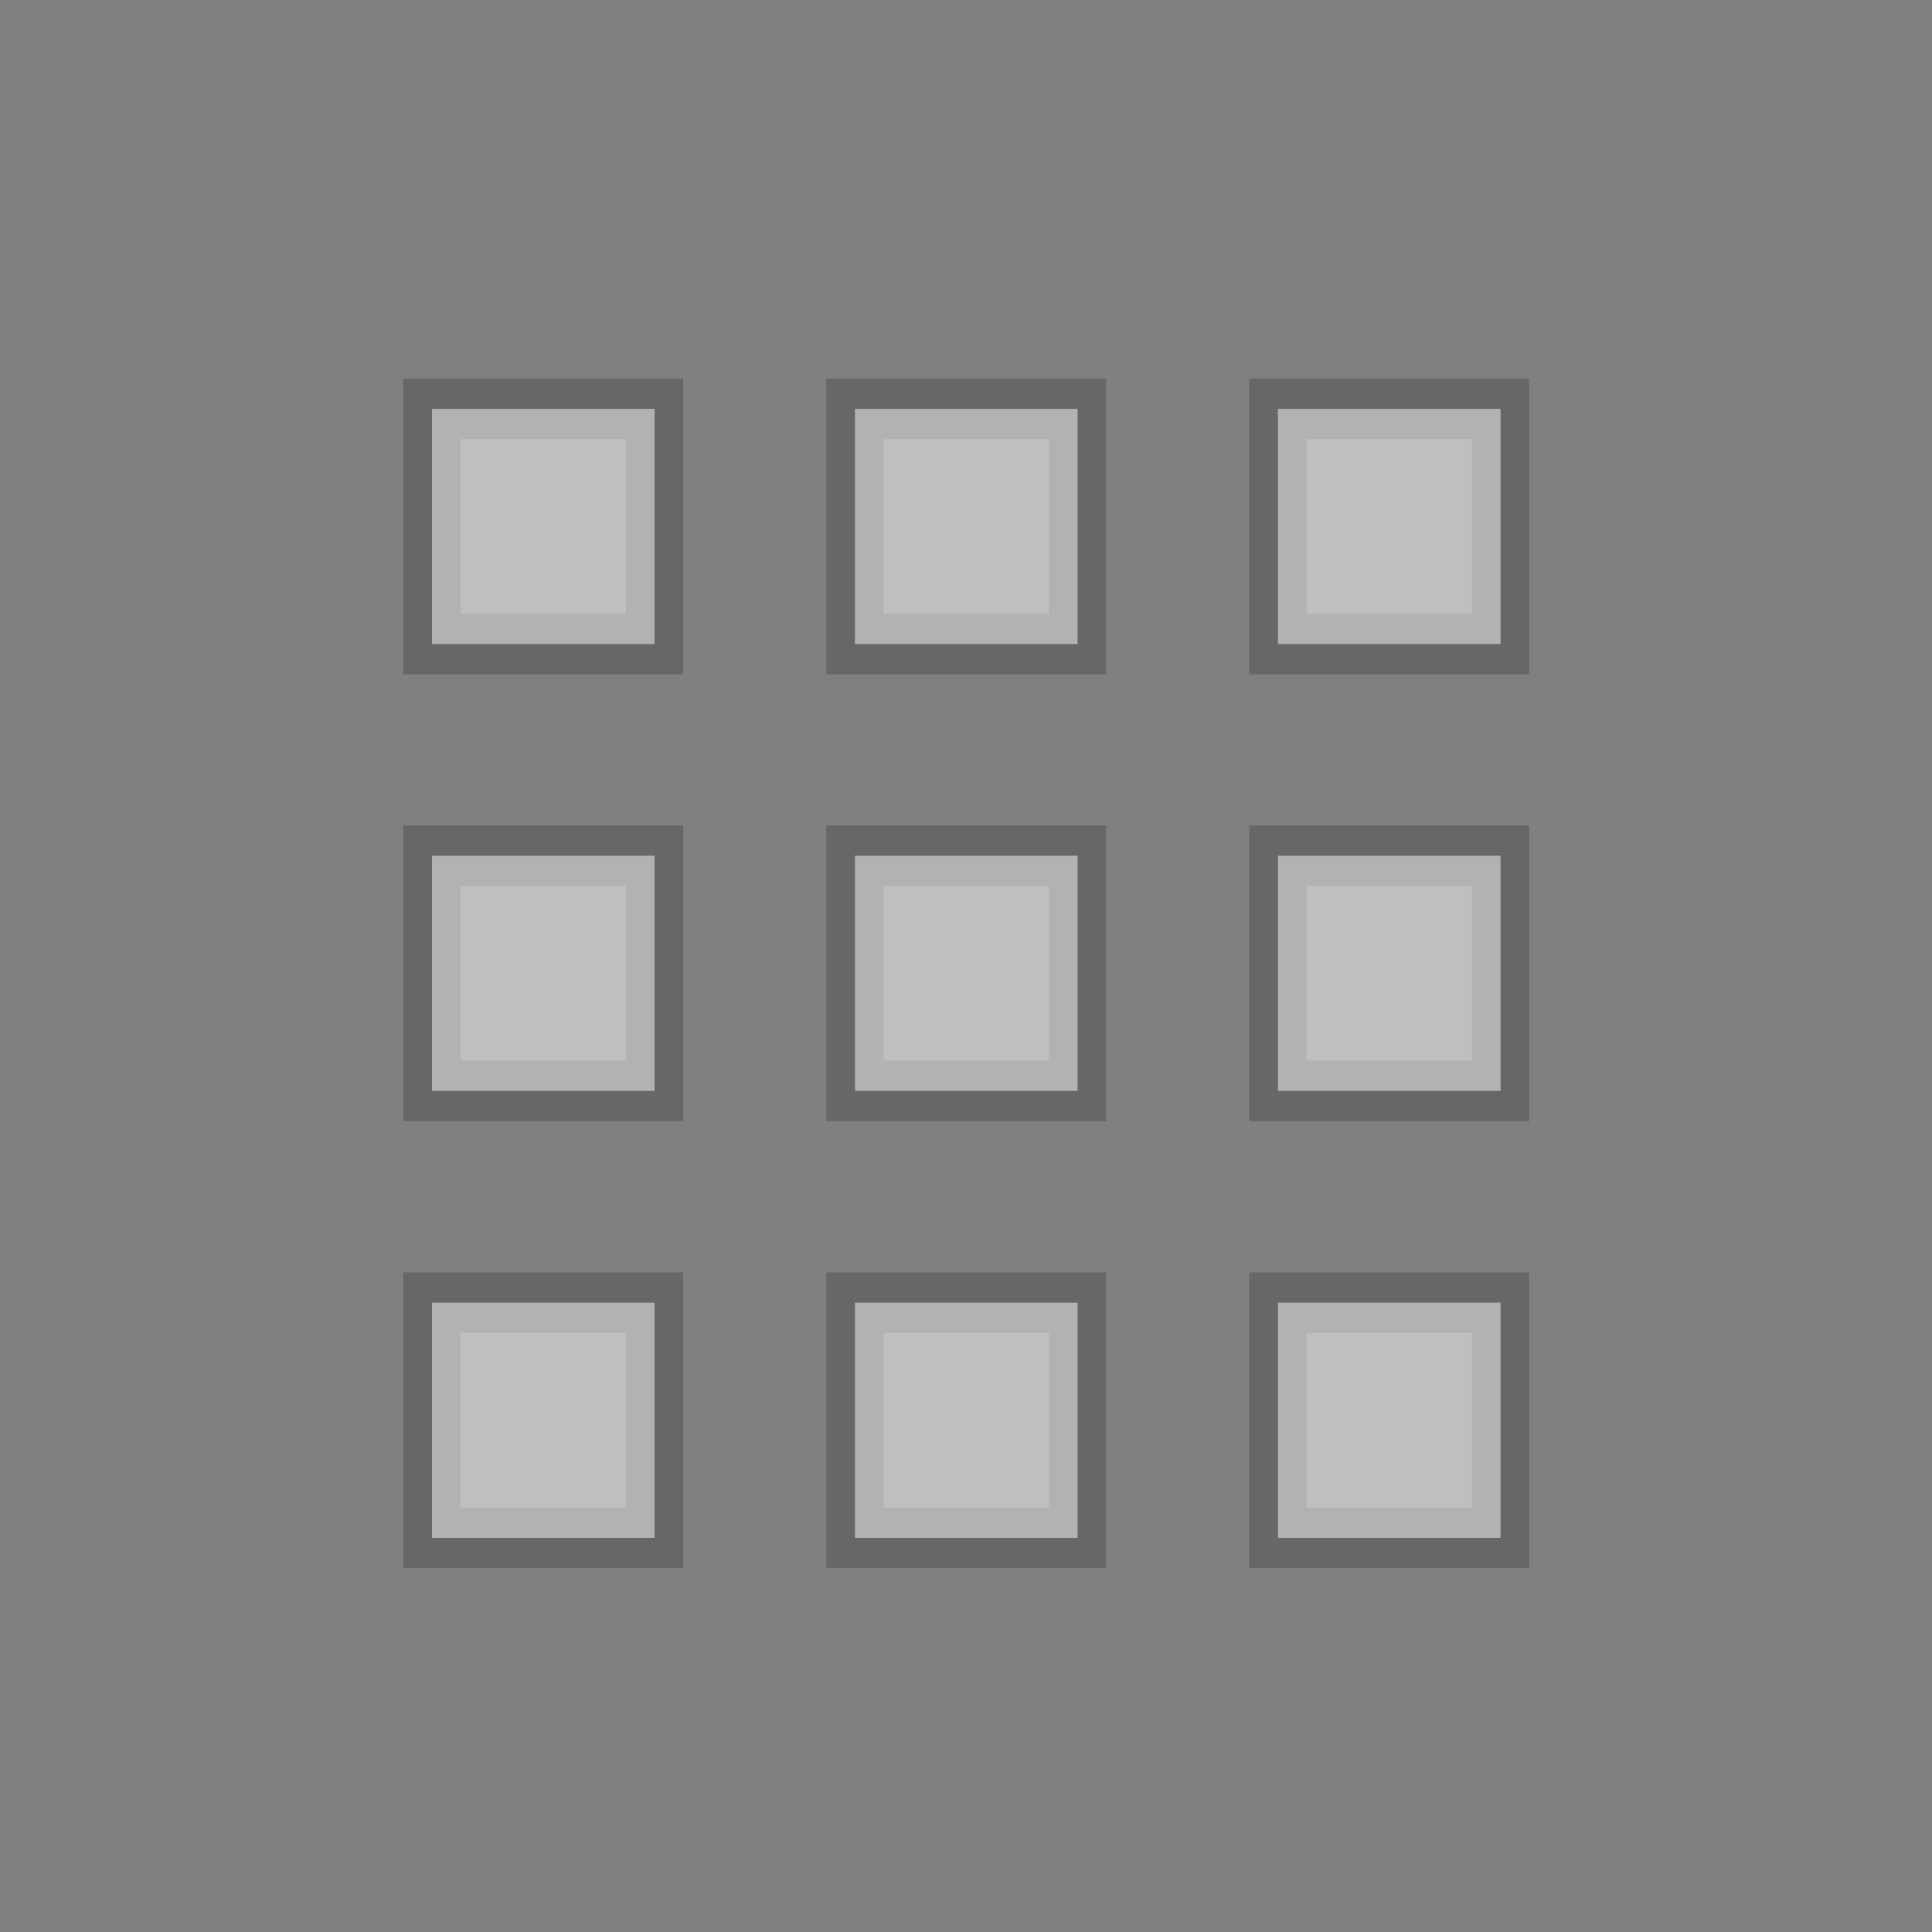 <?xml version="1.0" encoding="UTF-8" standalone="no"?>
<!-- Created with Inkscape (http://www.inkscape.org/) -->

<svg
   xmlns:dc="http://purl.org/dc/elements/1.1/"
   xmlns:cc="http://creativecommons.org/ns#"
   xmlns:rdf="http://www.w3.org/1999/02/22-rdf-syntax-ns#"
   xmlns:svg="http://www.w3.org/2000/svg"
   xmlns="http://www.w3.org/2000/svg"
   xmlns:xlink="http://www.w3.org/1999/xlink"
   xmlns:sodipodi="http://sodipodi.sourceforge.net/DTD/sodipodi-0.dtd"
   xmlns:inkscape="http://www.inkscape.org/namespaces/inkscape"
   width="48"
   height="48"
   viewBox="0 0 48 48"
   version="1.1"
   id="svg1072"
   inkscape:version="0.92.4 5da689c313, 2019-01-14"
   sodipodi:docname="menu-light.svg">
  <rect x="0" y="0" width="48" height="48" fill="#808080" stroke="none"/>
  <title
     id="title4179">Lila-HD-Icon-Theme</title>
  <defs
     id="defs1066">
    <linearGradient
       id="linearGradient6139-0">
      <stop
         style="stop-color:#b2babc;stop-opacity:1"
         offset="0"
         id="stop6141-2" />
      <stop
         id="stop6151-0"
         offset="0.25"
         style="stop-color:#ffffff;stop-opacity:1;" />
      <stop
         id="stop6147-1"
         offset="0.5"
         style="stop-color:#96a1a4;stop-opacity:1" />
      <stop
         style="stop-color:#fbf9f9;stop-opacity:1;"
         offset="0.75"
         id="stop6149-4" />
      <stop
         style="stop-color:#b2b9bc;stop-opacity:1"
         offset="1"
         id="stop6143-4" />
    </linearGradient>
    <linearGradient
       id="linearGradient3832-0-6-1-1">
      <stop
         id="stop3834-6-3-7-1"
         offset="0"
         style="stop-color:#000000;stop-opacity:1;" />
      <stop
         style="stop-color:#000000;stop-opacity:0.588;"
         offset="0.1"
         id="stop3872-2-4" />
      <stop
         id="stop3844-6-2-7-6"
         offset="0.9"
         style="stop-color:#000000;stop-opacity:0.588;" />
      <stop
         id="stop3836-5-0-2-9"
         offset="1"
         style="stop-color:#000000;stop-opacity:1;" />
    </linearGradient>
    <linearGradient
       id="linearGradient3737">
      <stop
         id="stop3739"
         style="stop-color:#ffffff;stop-opacity:1"
         offset="0" />
      <stop
         id="stop3741"
         style="stop-color:#ffffff;stop-opacity:0"
         offset="1" />
    </linearGradient>
    <linearGradient
       y2="14.514"
       x2="50.528"
       y1="-28.642"
       x1="2.771"
       gradientUnits="userSpaceOnUse"
       id="linearGradient4767"
       xlink:href="#linearGradient3737"
       inkscape:collect="always" />
    <clipPath
       clipPathUnits="userSpaceOnUse"
       id="clipPath4156-4-1">
      <path
         style="opacity:0.6;fill:#ffffff;fill-opacity:1;stroke:none"
         d="m 27.046,-55.695 -14.214,13.321 h 0.061 l 15.653,21.771 10.231,-10.546 C 38.562,-32.302 27.468,-54.819 27.046,-55.695 Z M 9.647,-39.383 -5.241,-25.321 15.988,-7.806 26.372,-18.383 Z m 31.491,12.951 -9.741,9.714 8.945,12.458 7.781,-7.555 z m -49.84,4.379 -13.754,12.982 26.283,13.846 0.061,-0.062 -0.123,-0.062 L 13.599,-5.401 -8.702,-22.053 Z m 38.015,7.401 -9.803,9.775 11.579,9.559 7.628,-7.401 -8.669,-11.009 z m 20.187,5.674 -7.383,7.216 6.188,8.542 5.82,-6.137 z m -32.195,6.322 -9.557,9.498 13.662,7.185 7.934,-7.678 z m 23.312,2.374 -7.107,6.938 8.363,6.907 5.361,-5.674 -0.061,-0.092 -0.092,0.123 -6.464,-8.203 z m -8.73,8.542 -7.505,7.339 10.354,5.458 c 1.397,-1.321 5.675,-6.123 5.851,-6.322 z"
         id="path4158-0-8"
         inkscape:connector-curvature="0" />
    </clipPath>
    <linearGradient
       gradientUnits="userSpaceOnUse"
       y2="7.017"
       x2="45.448"
       y1="92.54"
       x1="45.448"
       gradientTransform="scale(1.006,0.994)"
       id="ButtonShadow-16">
      <stop
         id="stop3750-6"
         offset="0"
         style="stop-color:#000000;stop-opacity:1;" />
      <stop
         id="stop3752-4"
         offset="1"
         style="stop-color:#000000;stop-opacity:0.588;" />
    </linearGradient>
    <clipPath
       id="clipPath4355-7"
       clipPathUnits="userSpaceOnUse">
      <rect
         ry="6"
         rx="6"
         y="6"
         x="6"
         height="80"
         width="84"
         id="rect4357-5"
         style="fill:#ffffff;fill-opacity:1;fill-rule:nonzero;stroke:none" />
    </clipPath>
    <clipPath
       id="clipPath4355-9"
       clipPathUnits="userSpaceOnUse">
      <rect
         ry="6"
         rx="6"
         y="6"
         x="6"
         height="80"
         width="84"
         id="rect4357-1"
         style="fill:#ffffff;fill-opacity:1;fill-rule:nonzero;stroke:none" />
    </clipPath>
    <clipPath
       id="clipPath4355-1"
       clipPathUnits="userSpaceOnUse">
      <rect
         ry="6"
         rx="6"
         y="6"
         x="6"
         height="80"
         width="84"
         id="rect4357-9"
         style="fill:#ffffff;fill-opacity:1;fill-rule:nonzero;stroke:none" />
    </clipPath>
    <clipPath
       id="clipPath3943-52-0"
       clipPathUnits="userSpaceOnUse">
      <path
         inkscape:connector-curvature="0"
         style="color:#000000;display:inline;overflow:visible;visibility:visible;opacity:0.8;fill:#ff00ff;fill-opacity:1;fill-rule:nonzero;stroke:none;stroke-width:1;marker:none;enable-background:accumulate"
         d="m 69.781,20.844 -5,3.438 c 5.587,5.537 9,13.328 9,21.812 0,8.434 -3.377,16.096 -8.906,21.625 l 5,3.438 C 76.078,64.576 80,55.844 80,46.094 c 2e-6,-9.797 -3.963,-18.66 -10.219,-25.25 z M 40,24.062 28.906,36.219 H 21.5 c -0.823,0 -1.5,0.677 -1.5,1.5 v 1 14.844 1 c 0,0.823 0.684,1.61 1.5,1.5 h 7.406 L 40,68 V 66 26.062 Z m 20.594,3.281 -5,3.438 L 55.5,30.875 c 3.938,3.89 6.406,9.25 6.406,15.219 0,5.921 -2.43,11.148 -6.312,15.031 l 0.094,0.094 5.094,3.438 c 4.475,-4.908 7.25,-11.402 7.25,-18.562 0,-7.231 -2.879,-13.831 -7.438,-18.75 z m -9.25,6.5 -5.219,3.625 c 2.222,2.218 3.719,5.24 3.719,8.625 0,3.337 -1.459,6.228 -3.625,8.438 l 5.219,3.625 c 2.822,-3.237 4.531,-7.434 4.531,-12.062 0,-4.673 -1.754,-9.001 -4.625,-12.25 z"
         id="path3945-4-1" />
    </clipPath>
  </defs>
  <sodipodi:namedview
     id="base"
     pagecolor="#ffffff"
     bordercolor="#666666"
     borderopacity="1.0"
     inkscape:pageopacity="0.0"
     inkscape:pageshadow="2"
     inkscape:zoom="2.7032103"
     inkscape:cx="-198.90436"
     inkscape:cy="36.162224"
     inkscape:document-units="px"
     inkscape:current-layer="g1532"
     showgrid="false"
     inkscape:showpageshadow="false"
     units="px"
     inkscape:lockguides="true"
     inkscape:window-width="1920"
     inkscape:window-height="1014"
     inkscape:window-x="0"
     inkscape:window-y="30"
     inkscape:window-maximized="1">
    <sodipodi:guide
       position="0,0"
       orientation="0,96"
       id="guide1621"
       inkscape:locked="true" />
    <sodipodi:guide
       position="96,0"
       orientation="-96,0"
       id="guide1623"
       inkscape:locked="true" />
    <sodipodi:guide
       position="96,96"
       orientation="0,-96"
       id="guide1625"
       inkscape:locked="true" />
    <sodipodi:guide
       position="0,96"
       orientation="96,0"
       id="guide1627"
       inkscape:locked="true" />
  </sodipodi:namedview>
  <g
     inkscape:label="Livello 1"
     inkscape:groupmode="layer"
     id="layer1"
     transform="translate(0,-1074.52)">
    <g
       transform="translate(-0.149,1026.105)"
       style="display:inline"
       id="g2574">
      <g
         id="g1532"
         transform="matrix(0.5,0,0,0.5,0.074,48.207)">
        <g
           inkscape:label="Livello 1"
           id="g1504"
           transform="matrix(4.423,0,0,4.673,-4.928,-1359.028)"
           style="display:inline;opacity:0.5;fill:none;fill-opacity:0.948;stroke:#000000;stroke-width:0.643;stroke-miterlimit:4;stroke-dasharray:none;stroke-opacity:0.784;paint-order:stroke fill markers">
          <g
             id="g1502"
             transform="matrix(0.67,0,0,0.67,3.633,99.612)"
             style="opacity:0.5;fill:none;fill-opacity:0.948;stroke:#000000;stroke-width:0.96;stroke-miterlimit:4;stroke-dasharray:none;stroke-opacity:0.784;paint-order:stroke fill markers">
            <g
               style="fill:none;fill-opacity:0.948;stroke:#000000;stroke-width:0.96;stroke-miterlimit:4;stroke-dasharray:none;stroke-opacity:0.784;paint-order:stroke fill markers"
               id="g1500"
               transform="translate(8.959,-8.959)">
              <rect
                 style="opacity:1;fill:none;fill-opacity:0.948;stroke:#000000;stroke-width:0.96;stroke-linecap:round;stroke-miterlimit:4;stroke-dasharray:none;stroke-opacity:0.784;paint-order:stroke fill markers"
                 id="rect1482"
                 width="3.733"
                 height="3.733"
                 x="1.668"
                 y="308.066" />
              <rect
                 y="308.066"
                 x="-5.425"
                 height="3.733"
                 width="3.733"
                 id="rect1484"
                 style="opacity:1;fill:none;fill-opacity:0.948;stroke:#000000;stroke-width:0.96;stroke-linecap:round;stroke-miterlimit:4;stroke-dasharray:none;stroke-opacity:0.784;paint-order:stroke fill markers" />
              <rect
                 style="opacity:1;fill:none;fill-opacity:0.948;stroke:#000000;stroke-width:0.96;stroke-linecap:round;stroke-miterlimit:4;stroke-dasharray:none;stroke-opacity:0.784;paint-order:stroke fill markers"
                 id="rect1486"
                 width="3.733"
                 height="3.733"
                 x="8.76"
                 y="308.066" />
              <rect
                 y="315.159"
                 x="1.668"
                 height="3.733"
                 width="3.733"
                 id="rect1488"
                 style="opacity:1;fill:none;fill-opacity:0.948;stroke:#000000;stroke-width:0.96;stroke-linecap:round;stroke-miterlimit:4;stroke-dasharray:none;stroke-opacity:0.784;paint-order:stroke fill markers" />
              <rect
                 style="opacity:1;fill:none;fill-opacity:0.948;stroke:#000000;stroke-width:0.96;stroke-linecap:round;stroke-miterlimit:4;stroke-dasharray:none;stroke-opacity:0.784;paint-order:stroke fill markers"
                 id="rect1490"
                 width="3.733"
                 height="3.733"
                 x="-5.425"
                 y="315.159" />
              <rect
                 y="315.159"
                 x="8.76"
                 height="3.733"
                 width="3.733"
                 id="rect1492"
                 style="opacity:1;fill:none;fill-opacity:0.948;stroke:#000000;stroke-width:0.96;stroke-linecap:round;stroke-miterlimit:4;stroke-dasharray:none;stroke-opacity:0.784;paint-order:stroke fill markers" />
              <rect
                 style="opacity:1;fill:none;fill-opacity:0.948;stroke:#000000;stroke-width:0.96;stroke-linecap:round;stroke-miterlimit:4;stroke-dasharray:none;stroke-opacity:0.784;paint-order:stroke fill markers"
                 id="rect1494"
                 width="3.733"
                 height="3.733"
                 x="1.668"
                 y="300.974" />
              <rect
                 y="300.974"
                 x="-5.425"
                 height="3.733"
                 width="3.733"
                 id="rect1496"
                 style="opacity:1;fill:none;fill-opacity:0.948;stroke:#000000;stroke-width:0.96;stroke-linecap:round;stroke-miterlimit:4;stroke-dasharray:none;stroke-opacity:0.784;paint-order:stroke fill markers" />
              <rect
                 style="opacity:1;fill:none;fill-opacity:0.948;stroke:#000000;stroke-width:0.96;stroke-linecap:round;stroke-miterlimit:4;stroke-dasharray:none;stroke-opacity:0.784;paint-order:stroke fill markers"
                 id="rect1498"
                 width="3.733"
                 height="3.733"
                 x="8.76"
                 y="300.974" />
            </g>
          </g>
        </g>
        <g
           style="display:inline;fill:#ffffff;fill-opacity:0.985;stroke:none"
           transform="matrix(4.423,0,0,4.673,-4.928,-1359.028)"
           id="layer1-6"
           inkscape:label="Livello 1">
          <g
             style="opacity:0.5;fill:#ffffff;fill-opacity:0.985;stroke:none"
             transform="matrix(0.67,0,0,0.67,3.633,99.612)"
             id="g4513">
            <g
               transform="translate(8.959,-8.959)"
               id="g864"
               style="fill:#ffffff;fill-opacity:0.985;stroke:none">
              <rect
                 y="308.066"
                 x="1.668"
                 height="3.733"
                 width="3.733"
                 id="rect837"
                 style="opacity:1;fill:#ffffff;fill-opacity:0.985;stroke:none;stroke-width:0.533;stroke-linecap:round;stroke-miterlimit:4;stroke-dasharray:none;stroke-opacity:1;paint-order:fill markers stroke" />
              <rect
                 style="opacity:1;fill:#ffffff;fill-opacity:0.985;stroke:none;stroke-width:0.533;stroke-linecap:round;stroke-miterlimit:4;stroke-dasharray:none;stroke-opacity:1;paint-order:fill markers stroke"
                 id="rect839"
                 width="3.733"
                 height="3.733"
                 x="-5.425"
                 y="308.066" />
              <rect
                 y="308.066"
                 x="8.76"
                 height="3.733"
                 width="3.733"
                 id="rect841"
                 style="opacity:1;fill:#ffffff;fill-opacity:0.985;stroke:none;stroke-width:0.533;stroke-linecap:round;stroke-miterlimit:4;stroke-dasharray:none;stroke-opacity:1;paint-order:fill markers stroke" />
              <rect
                 style="opacity:1;fill:#ffffff;fill-opacity:0.985;stroke:none;stroke-width:0.533;stroke-linecap:round;stroke-miterlimit:4;stroke-dasharray:none;stroke-opacity:1;paint-order:fill markers stroke"
                 id="rect843"
                 width="3.733"
                 height="3.733"
                 x="1.668"
                 y="315.159" />
              <rect
                 y="315.159"
                 x="-5.425"
                 height="3.733"
                 width="3.733"
                 id="rect845"
                 style="opacity:1;fill:#ffffff;fill-opacity:0.985;stroke:none;stroke-width:0.533;stroke-linecap:round;stroke-miterlimit:4;stroke-dasharray:none;stroke-opacity:1;paint-order:fill markers stroke" />
              <rect
                 style="opacity:1;fill:#ffffff;fill-opacity:0.985;stroke:none;stroke-width:0.533;stroke-linecap:round;stroke-miterlimit:4;stroke-dasharray:none;stroke-opacity:1;paint-order:fill markers stroke"
                 id="rect847"
                 width="3.733"
                 height="3.733"
                 x="8.76"
                 y="315.159" />
              <rect
                 y="300.974"
                 x="1.668"
                 height="3.733"
                 width="3.733"
                 id="rect849"
                 style="opacity:1;fill:#ffffff;fill-opacity:0.985;stroke:none;stroke-width:0.533;stroke-linecap:round;stroke-miterlimit:4;stroke-dasharray:none;stroke-opacity:1;paint-order:fill markers stroke" />
              <rect
                 style="opacity:1;fill:#ffffff;fill-opacity:0.985;stroke:none;stroke-width:0.533;stroke-linecap:round;stroke-miterlimit:4;stroke-dasharray:none;stroke-opacity:1;paint-order:fill markers stroke"
                 id="rect851"
                 width="3.733"
                 height="3.733"
                 x="-5.425"
                 y="300.974" />
              <rect
                 y="300.974"
                 x="8.76"
                 height="3.733"
                 width="3.733"
                 id="rect853"
                 style="opacity:1;fill:#ffffff;fill-opacity:0.985;stroke:none;stroke-width:0.533;stroke-linecap:round;stroke-miterlimit:4;stroke-dasharray:none;stroke-opacity:1;paint-order:fill markers stroke" />
            </g>
          </g>
        </g>
      </g>
    </g>
  </g>
</svg>
